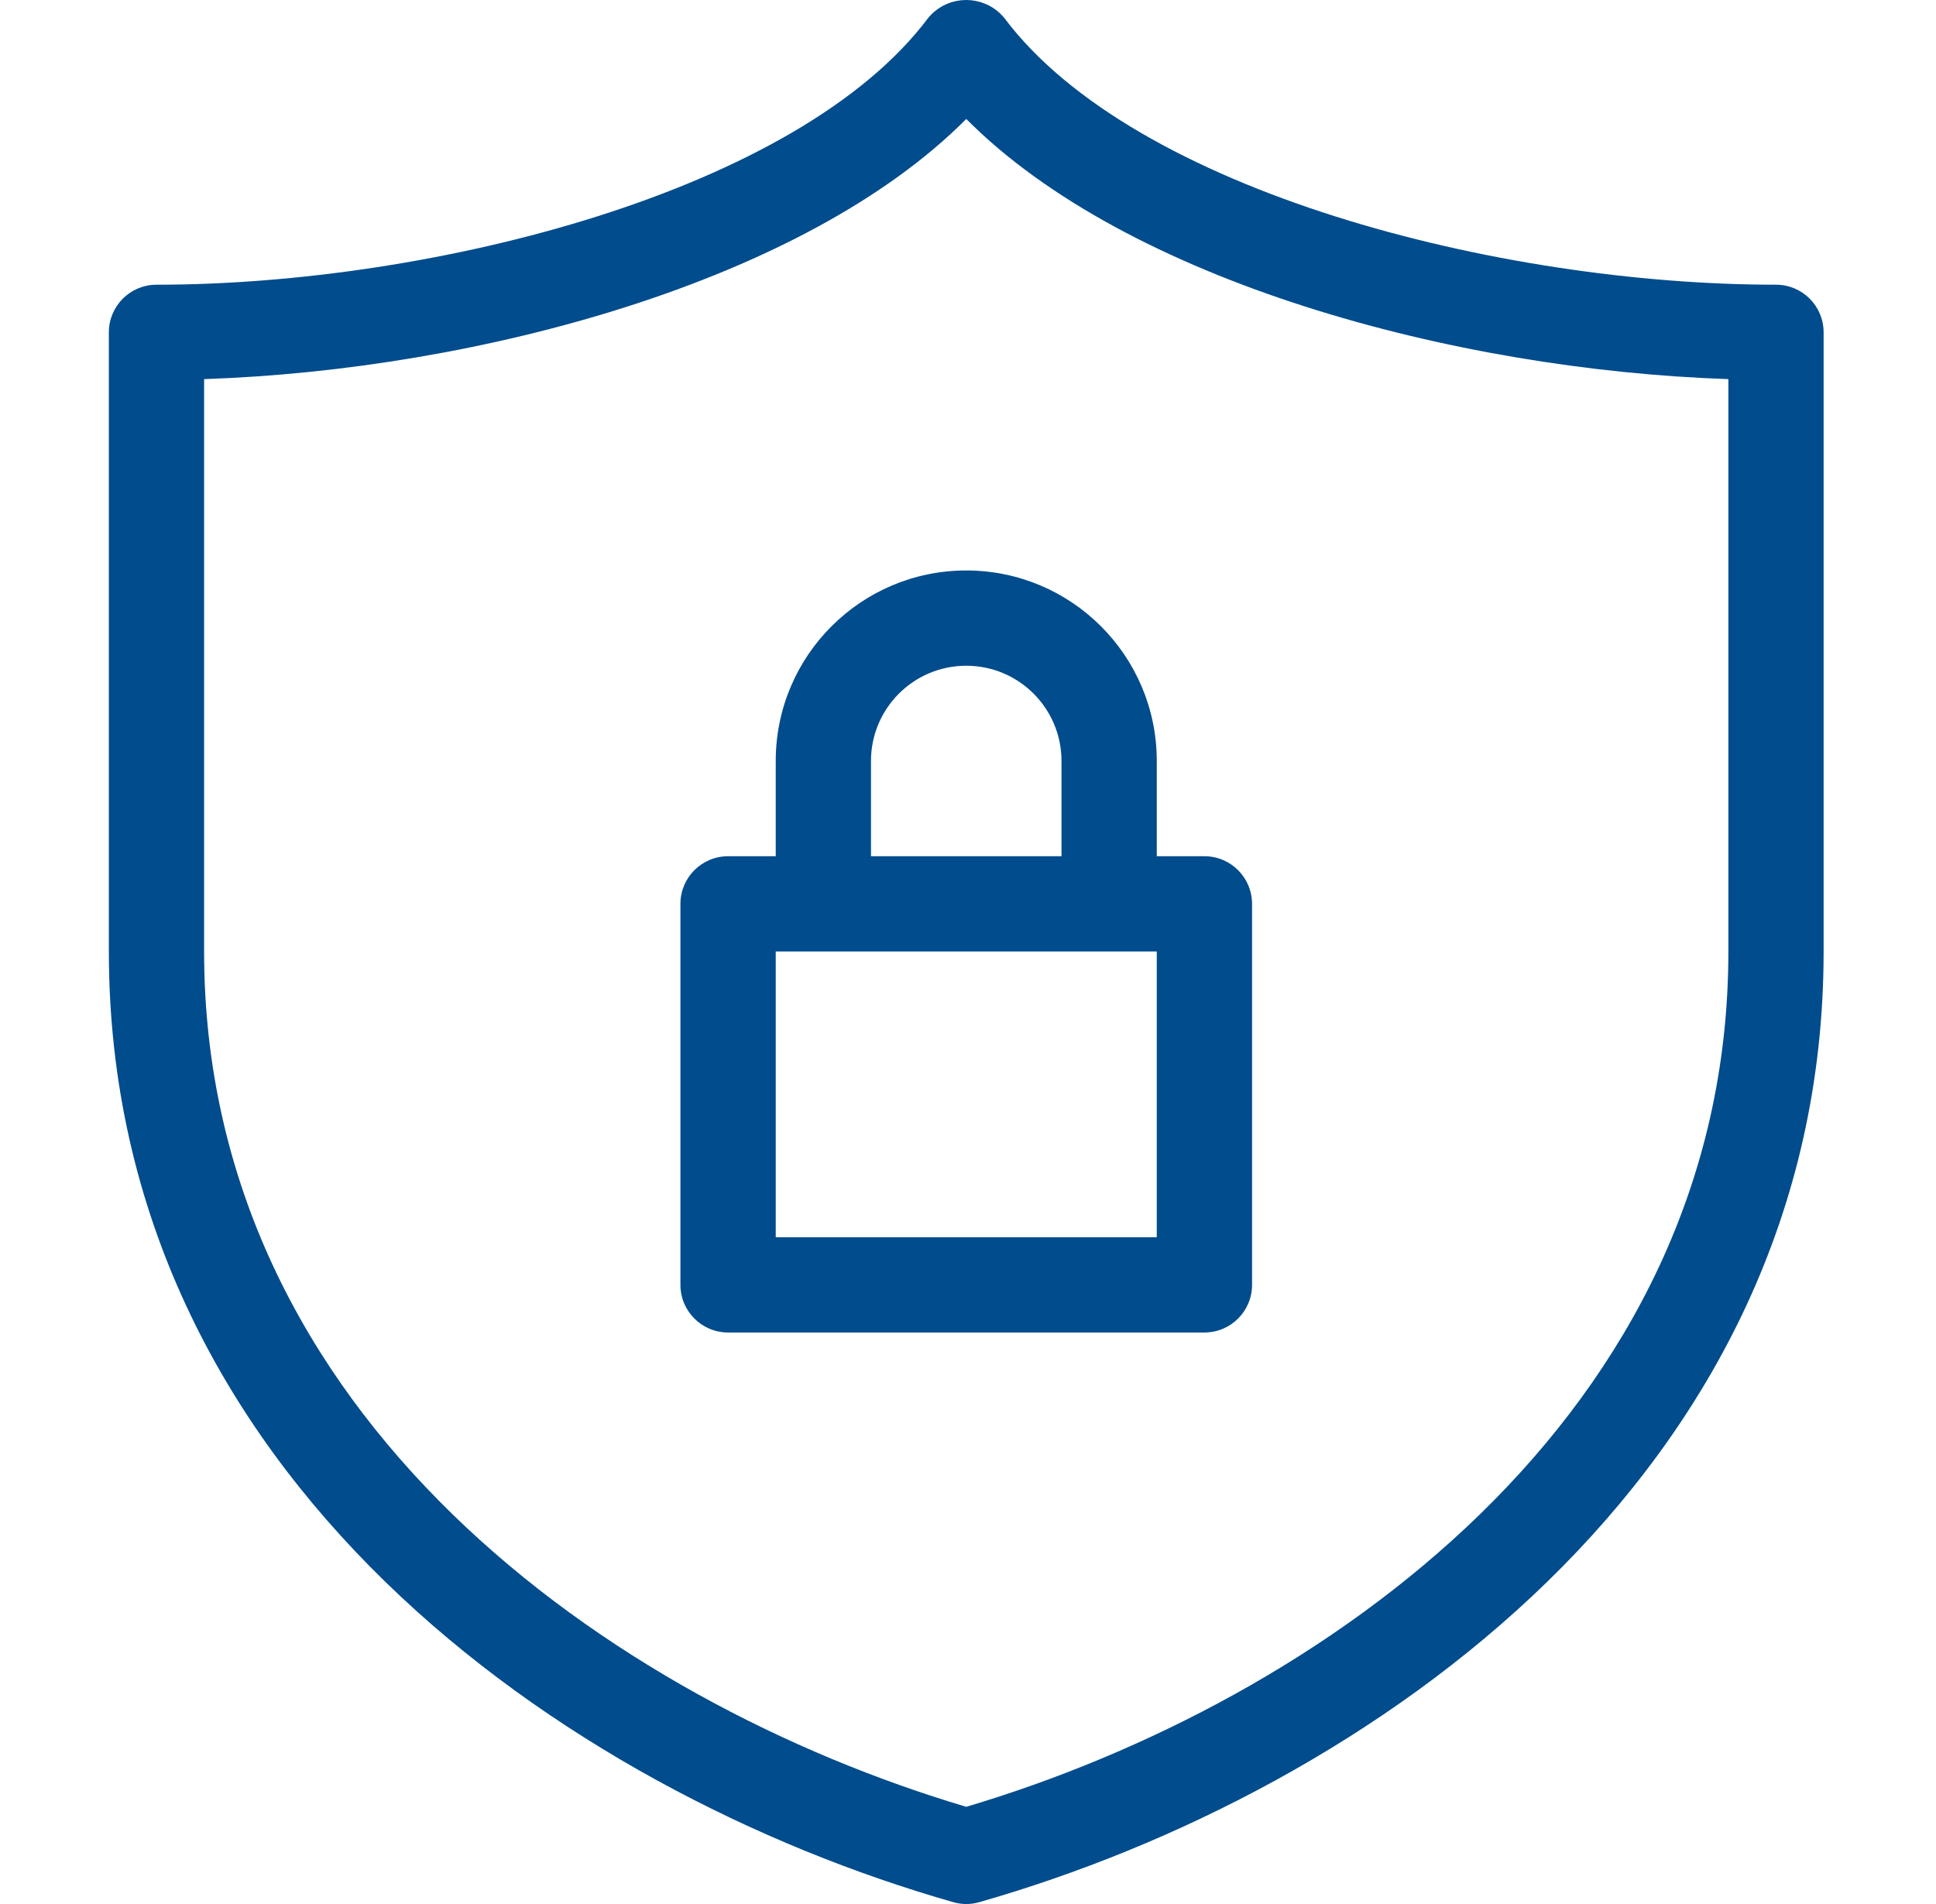 <svg width="61" height="60" viewBox="0 0 61 60" fill="none" xmlns="http://www.w3.org/2000/svg">
<path d="M55.959 8.972C47.228 8.972 35.74 6.026 31.645 0.568C31.101 -0.096 30.122 -0.191 29.458 0.353C29.38 0.417 29.308 0.489 29.244 0.568C25.149 6.025 13.661 8.972 4.931 8.972C4.102 8.972 3.43 9.644 3.43 10.473V29.983C3.43 46.487 17.761 56.436 30.033 59.941C30.302 60.02 30.587 60.02 30.857 59.941C43.128 56.436 57.459 46.487 57.459 29.983V10.473C57.459 9.644 56.788 8.972 55.959 8.972ZM54.458 29.983C54.458 44.634 41.619 53.615 30.445 56.937C19.271 53.615 6.431 44.634 6.431 29.983V11.947C15.106 11.654 25.365 8.858 30.445 3.749C35.525 8.858 45.783 11.654 54.458 11.947V29.983H54.458Z" fill="#004C8D"/>
<path d="M24.442 23.98V26.982H22.941C22.111 26.982 21.439 27.654 21.439 28.483V40.489C21.439 41.318 22.111 41.99 22.941 41.99H37.949C38.778 41.99 39.45 41.318 39.45 40.489V28.483C39.45 27.654 38.778 26.982 37.949 26.982H36.448V23.98C36.448 20.665 33.76 17.977 30.445 17.977C27.129 17.977 24.442 20.665 24.442 23.98ZM36.448 38.988H24.442V29.983H36.448V38.988ZM33.446 23.98V26.982H27.443V23.98C27.443 22.323 28.787 20.979 30.445 20.979C32.102 20.979 33.446 22.323 33.446 23.98Z" fill="#004C8D"/>
</svg>
